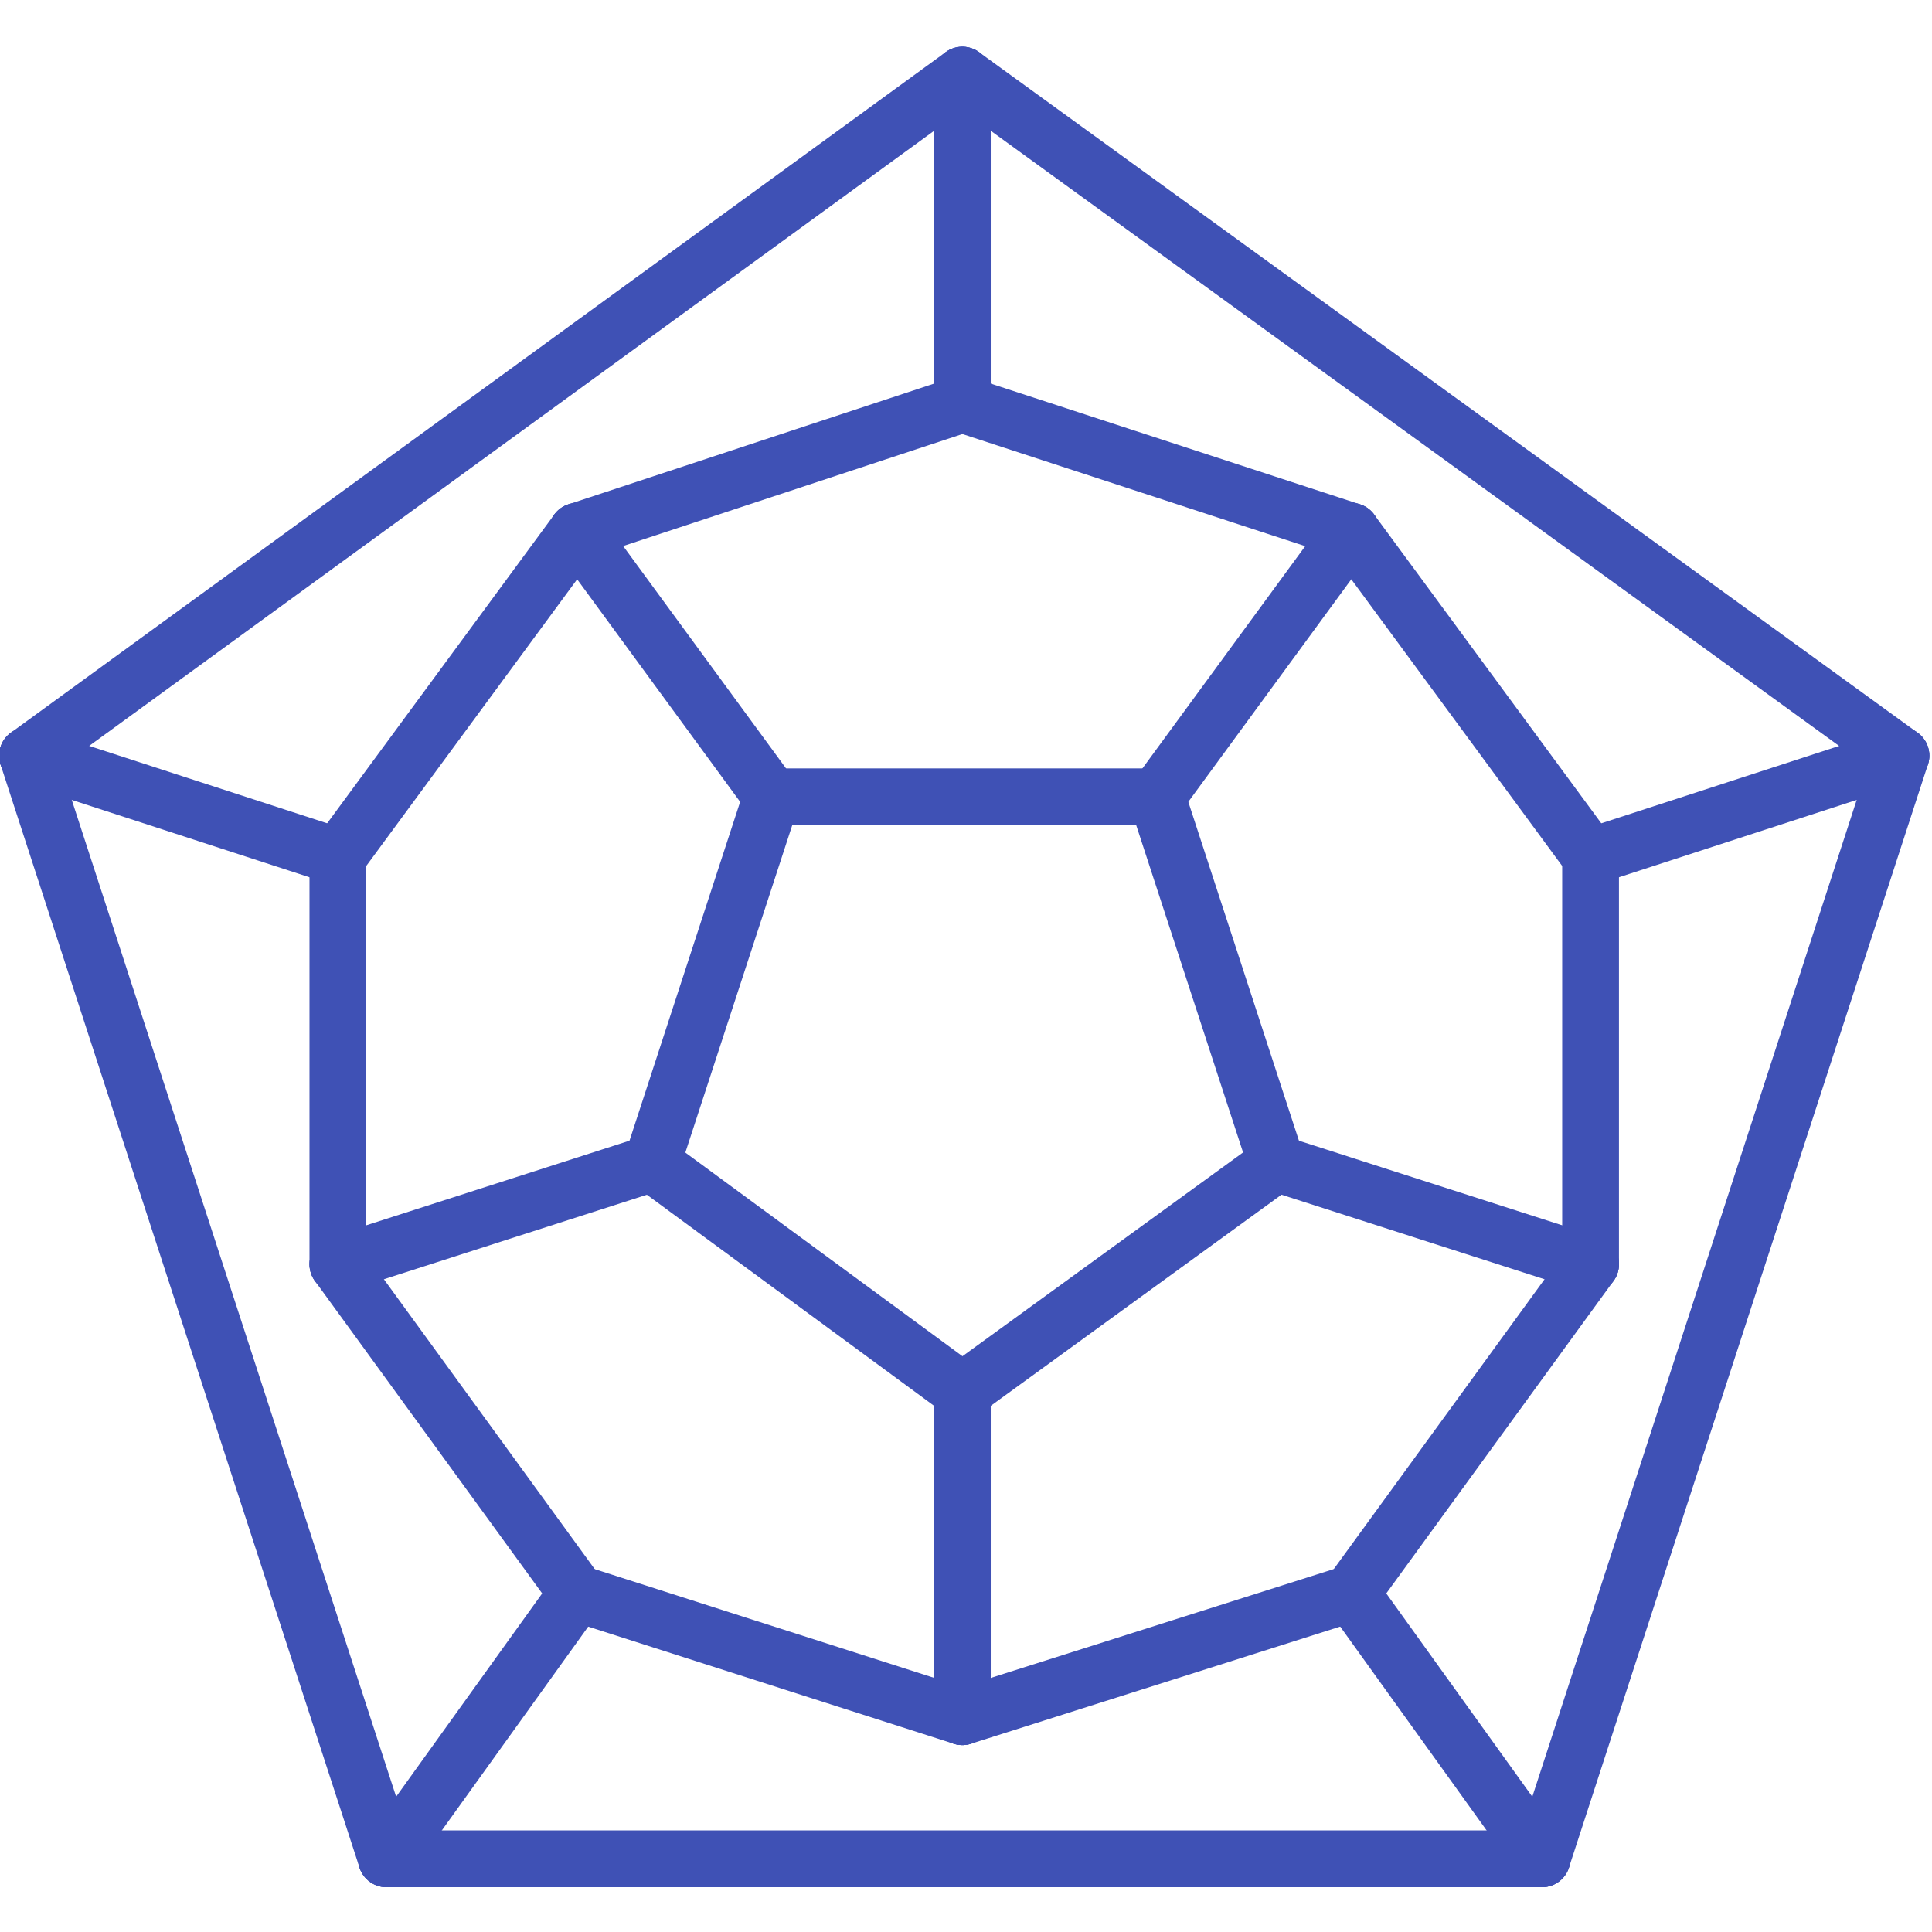 <?xml version="1.0" encoding="UTF-8" standalone="no"?>
<svg
   xmlns:osb="http://www.openswatchbook.org/uri/2009/osb"
   xmlns:dc="http://purl.org/dc/elements/1.1/"
   xmlns:cc="http://creativecommons.org/ns#"
   xmlns:rdf="http://www.w3.org/1999/02/22-rdf-syntax-ns#"
   xmlns:svg="http://www.w3.org/2000/svg"
   xmlns="http://www.w3.org/2000/svg"
   xmlns:xlink="http://www.w3.org/1999/xlink"
   xmlns:sodipodi="http://sodipodi.sourceforge.net/DTD/sodipodi-0.dtd"
   xmlns:inkscape="http://www.inkscape.org/namespaces/inkscape"
   width="200"
   height="200"
   version="1.2"
   id="svg2"
   inkscape:version="0.91 r13725"
   sodipodi:docname="dodecahedron-exposed-up.svg">
  <sodipodi:namedview
     pagecolor="#ffffff"
     bordercolor="#666666"
     borderopacity="1"
     objecttolerance="10"
     gridtolerance="10"
     guidetolerance="10"
     inkscape:pageopacity="0"
     inkscape:pageshadow="2"
     inkscape:window-width="1440"
     inkscape:window-height="851"
     id="namedview132"
     showgrid="false"
     fit-margin-top="5"
     fit-margin-left="5"
     fit-margin-right="0"
     fit-margin-bottom="1"
     inkscape:zoom="0.89045024"
     inkscape:cx="55.759597"
     inkscape:cy="301.91448"
     inkscape:window-x="0"
     inkscape:window-y="1"
     inkscape:window-maximized="1"
     inkscape:current-layer="svg2" />
  <title
     id="title4">Qt Svg Document</title>
  <desc
     id="desc6">Generated with Qt</desc>
  <defs
     id="defs8">
    <linearGradient
       id="linearGradient4444"
       osb:paint="solid">
      <stop
         style="stop-color:#002fa7;stop-opacity:1;"
         offset="0"
         id="stop4446" />
    </linearGradient>
    <linearGradient
       inkscape:collect="always"
       xlink:href="#linearGradient4444"
       id="linearGradient4448"
       x1="1481.61"
       y1="393.595"
       x2="3401.61"
       y2="393.595"
       gradientUnits="userSpaceOnUse" />
    <linearGradient
       inkscape:collect="always"
       xlink:href="#linearGradient4444"
       id="linearGradient4452"
       gradientUnits="userSpaceOnUse"
       x1="1481.61"
       y1="393.595"
       x2="3401.61"
       y2="393.595"
       gradientTransform="translate(-1761.612,2283.452)" />
    <clipPath
       id="clipPath8097"
       clipPathUnits="userSpaceOnUse">
      <rect
         mask="none"
         clip-path="none"
         rx="40.909"
         ry="40.909"
         y="-1034.278"
         x="1762.159"
         height="436.364"
         width="600"
         id="rect8099"
         style="display:inline;opacity:1;fill:#757575;fill-opacity:1;fill-rule:nonzero;stroke:none;stroke-width:3.5;stroke-linecap:round;stroke-linejoin:round;stroke-miterlimit:4;stroke-dasharray:none;stroke-dashoffset:263;stroke-opacity:1" />
    </clipPath>
    <inkscape:path-effect
       is_visible="true"
       id="path-effect4886"
       effect="spiro" />
    <inkscape:path-effect
       effect="spiro"
       id="path-effect4882"
       is_visible="true" />
    <inkscape:path-effect
       effect="spiro"
       id="path-effect4878"
       is_visible="true" />
    <clipPath
       clipPathUnits="userSpaceOnUse"
       id="clipPath8097-1">
      <rect
         style="display:inline;opacity:1;fill:#757575;fill-opacity:1;fill-rule:nonzero;stroke:none;stroke-width:3.5;stroke-linecap:round;stroke-linejoin:round;stroke-miterlimit:4;stroke-dasharray:none;stroke-dashoffset:263;stroke-opacity:1"
         id="rect8099-33"
         width="600"
         height="436.364"
         x="1762.159"
         y="-1034.278"
         ry="40.909"
         rx="40.909"
         clip-path="none"
         mask="none" />
    </clipPath>
    <clipPath
       id="clipPath8097-5"
       clipPathUnits="userSpaceOnUse">
      <rect
         mask="none"
         clip-path="none"
         rx="40.909"
         ry="40.909"
         y="-1034.278"
         x="1762.159"
         height="436.364"
         width="600"
         id="rect8099-3"
         style="display:inline;opacity:1;fill:#757575;fill-opacity:1;fill-rule:nonzero;stroke:none;stroke-width:3.5;stroke-linecap:round;stroke-linejoin:round;stroke-miterlimit:4;stroke-dasharray:none;stroke-dashoffset:263;stroke-opacity:1" />
    </clipPath>
  </defs>
  <g
     id="g4268"
     transform="matrix(0.98,0,0,0.98,1.998,1.999)">
    <g
       transform="matrix(0.395,0,0,-0.395,-259.833,297.01)"
       font-size="9"
       font-weight="400"
       font-style="normal"
       id="g12"
       style="font-style:normal;font-weight:400;font-size:9px;font-family:'DejaVu Sans';fill:none;stroke:#3f51b5;stroke-width:15.182;stroke-linecap:round;stroke-linejoin:round;stroke-miterlimit:4;stroke-dasharray:none;stroke-opacity:1">
      <polyline
         vector-effect="none"
         points="910,298 910,385 "
         id="polyline14"
         style="fill:none;stroke:#3f51b5;stroke-width:15.182;stroke-linecap:round;stroke-linejoin:round;stroke-miterlimit:4;stroke-dasharray:none;stroke-opacity:1" />
    </g>
    <g
       transform="matrix(0.395,0,0,-0.395,-259.833,297.01)"
       font-size="9"
       font-weight="400"
       font-style="normal"
       id="g16"
       style="font-style:normal;font-weight:400;font-size:9px;font-family:'DejaVu Sans';fill:none;stroke:#3f51b5;stroke-width:15.182;stroke-linecap:round;stroke-linejoin:round;stroke-miterlimit:4;stroke-dasharray:none;stroke-opacity:1">
      <polyline
         vector-effect="none"
         points="827,446 743,419 "
         id="polyline18"
         style="fill:none;stroke:#3f51b5;stroke-width:15.182;stroke-linecap:round;stroke-linejoin:round;stroke-miterlimit:4;stroke-dasharray:none;stroke-opacity:1" />
    </g>
    <g
       transform="matrix(0.395,0,0,-0.395,-259.833,297.01)"
       font-size="9"
       font-weight="400"
       font-style="normal"
       id="g20"
       style="font-style:normal;font-weight:400;font-size:9px;font-family:'DejaVu Sans';fill:none;stroke:#3f51b5;stroke-width:15.182;stroke-linecap:round;stroke-linejoin:round;stroke-miterlimit:4;stroke-dasharray:none;stroke-opacity:1">
      <polyline
         vector-effect="none"
         points="1161,555 1078,528 "
         id="polyline22"
         style="fill:none;stroke:#3f51b5;stroke-width:15.182;stroke-linecap:round;stroke-linejoin:round;stroke-miterlimit:4;stroke-dasharray:none;stroke-opacity:1" />
    </g>
    <g
       transform="matrix(0.395,0,0,-0.395,-259.833,297.01)"
       font-size="9"
       font-weight="400"
       font-style="normal"
       id="g24"
       style="font-style:normal;font-weight:400;font-size:9px;font-family:'DejaVu Sans';fill:none;stroke:#3f51b5;stroke-width:15.182;stroke-linecap:round;stroke-linejoin:round;stroke-miterlimit:4;stroke-dasharray:none;stroke-opacity:1">
      <polyline
         vector-effect="none"
         points="827,446 859,544 "
         id="polyline26"
         style="fill:none;stroke:#3f51b5;stroke-width:15.182;stroke-linecap:round;stroke-linejoin:round;stroke-miterlimit:4;stroke-dasharray:none;stroke-opacity:1" />
    </g>
    <g
       transform="matrix(0.395,0,0,-0.395,-259.833,297.01)"
       font-size="9"
       font-weight="400"
       font-style="normal"
       id="g28"
       style="font-style:normal;font-weight:400;font-size:9px;font-family:'DejaVu Sans';fill:none;stroke:#3f51b5;stroke-width:15.182;stroke-linecap:round;stroke-linejoin:round;stroke-miterlimit:4;stroke-dasharray:none;stroke-opacity:1">
      <polyline
         vector-effect="none"
         points="660,555 910,737 "
         id="polyline30"
         style="fill:none;stroke:#3f51b5;stroke-width:15.182;stroke-linecap:round;stroke-linejoin:round;stroke-miterlimit:4;stroke-dasharray:none;stroke-opacity:1" />
    </g>
    <g
       transform="matrix(0.395,0,0,-0.395,-259.833,297.01)"
       font-size="9"
       font-weight="400"
       font-style="normal"
       id="g32"
       style="font-style:normal;font-weight:400;font-size:9px;font-family:'DejaVu Sans';fill:none;stroke:#3f51b5;stroke-width:15.182;stroke-linecap:round;stroke-linejoin:round;stroke-miterlimit:4;stroke-dasharray:none;stroke-opacity:1">
      <polyline
         vector-effect="none"
         points="910,385 827,446 "
         id="polyline34"
         style="fill:none;stroke:#3f51b5;stroke-width:15.182;stroke-linecap:round;stroke-linejoin:round;stroke-miterlimit:4;stroke-dasharray:none;stroke-opacity:1" />
    </g>
    <g
       transform="matrix(0.395,0,0,-0.395,-259.833,297.01)"
       font-size="9"
       font-weight="400"
       font-style="normal"
       id="g36"
       style="font-style:normal;font-weight:400;font-size:9px;font-family:'DejaVu Sans';fill:none;stroke:#3f51b5;stroke-width:15.182;stroke-linecap:round;stroke-linejoin:round;stroke-miterlimit:4;stroke-dasharray:none;stroke-opacity:1">
      <polyline
         vector-effect="none"
         points="962,544 994,446 "
         id="polyline38"
         style="fill:none;stroke:#3f51b5;stroke-width:15.182;stroke-linecap:round;stroke-linejoin:round;stroke-miterlimit:4;stroke-dasharray:none;stroke-opacity:1" />
    </g>
    <g
       transform="matrix(0.395,0,0,-0.395,-259.833,297.01)"
       font-size="9"
       font-weight="400"
       font-style="normal"
       id="g40"
       style="font-style:normal;font-weight:400;font-size:9px;font-family:'DejaVu Sans';fill:none;stroke:#3f51b5;stroke-width:15.182;stroke-linecap:round;stroke-linejoin:round;stroke-miterlimit:4;stroke-dasharray:none;stroke-opacity:1">
      <polyline
         vector-effect="none"
         points="1078,419 1014,331 "
         id="polyline42"
         style="fill:none;stroke:#3f51b5;stroke-width:15.182;stroke-linecap:round;stroke-linejoin:round;stroke-miterlimit:4;stroke-dasharray:none;stroke-opacity:1" />
    </g>
    <g
       transform="matrix(0.395,0,0,-0.395,-259.833,297.01)"
       font-size="9"
       font-weight="400"
       font-style="normal"
       id="g44"
       style="font-style:normal;font-weight:400;font-size:9px;font-family:'DejaVu Sans';fill:none;stroke:#3f51b5;stroke-width:15.182;stroke-linecap:round;stroke-linejoin:round;stroke-miterlimit:4;stroke-dasharray:none;stroke-opacity:1">
      <polyline
         vector-effect="none"
         points="756,260 807,331 "
         id="polyline46"
         style="fill:none;stroke:#3f51b5;stroke-width:15.182;stroke-linecap:round;stroke-linejoin:round;stroke-miterlimit:4;stroke-dasharray:none;stroke-opacity:1" />
    </g>
    <g
       transform="matrix(0.395,0,0,-0.395,-259.833,297.01)"
       font-size="9"
       font-weight="400"
       font-style="normal"
       id="g48"
       style="font-style:normal;font-weight:400;font-size:9px;font-family:'DejaVu Sans';fill:none;stroke:#3f51b5;stroke-width:15.182;stroke-linecap:round;stroke-linejoin:round;stroke-miterlimit:4;stroke-dasharray:none;stroke-opacity:1">
      <polyline
         vector-effect="none"
         points="660,555 743,528 "
         id="polyline50"
         style="fill:none;stroke:#3f51b5;stroke-width:15.182;stroke-linecap:round;stroke-linejoin:round;stroke-miterlimit:4;stroke-dasharray:none;stroke-opacity:1" />
    </g>
    <g
       transform="matrix(0.395,0,0,-0.395,-259.833,297.01)"
       font-size="9"
       font-weight="400"
       font-style="normal"
       id="g52"
       style="font-style:normal;font-weight:400;font-size:9px;font-family:'DejaVu Sans';fill:none;stroke:#3f51b5;stroke-width:15.182;stroke-linecap:round;stroke-linejoin:round;stroke-miterlimit:4;stroke-dasharray:none;stroke-opacity:1">
      <polyline
         vector-effect="none"
         points="1065,260 1014,331 "
         id="polyline54"
         style="fill:none;stroke:#3f51b5;stroke-width:15.182;stroke-linecap:round;stroke-linejoin:round;stroke-miterlimit:4;stroke-dasharray:none;stroke-opacity:1" />
    </g>
    <g
       transform="matrix(0.395,0,0,-0.395,-259.833,297.01)"
       font-size="9"
       font-weight="400"
       font-style="normal"
       id="g56"
       style="font-style:normal;font-weight:400;font-size:9px;font-family:'DejaVu Sans';fill:none;stroke:#3f51b5;stroke-width:15.182;stroke-linecap:round;stroke-linejoin:round;stroke-miterlimit:4;stroke-dasharray:none;stroke-opacity:1">
      <polyline
         vector-effect="none"
         points="910,649 1014,615 "
         id="polyline58"
         style="fill:none;stroke:#3f51b5;stroke-width:15.182;stroke-linecap:round;stroke-linejoin:round;stroke-miterlimit:4;stroke-dasharray:none;stroke-opacity:1" />
    </g>
    <g
       transform="matrix(0.395,0,0,-0.395,-259.833,297.01)"
       font-size="9"
       font-weight="400"
       font-style="normal"
       id="g60"
       style="font-style:normal;font-weight:400;font-size:9px;font-family:'DejaVu Sans';fill:none;stroke:#3f51b5;stroke-width:15.182;stroke-linecap:round;stroke-linejoin:round;stroke-miterlimit:4;stroke-dasharray:none;stroke-opacity:1">
      <polyline
         vector-effect="none"
         points="910,737 910,649 "
         id="polyline62"
         style="fill:none;stroke:#3f51b5;stroke-width:15.182;stroke-linecap:round;stroke-linejoin:round;stroke-miterlimit:4;stroke-dasharray:none;stroke-opacity:1" />
    </g>
    <g
       transform="matrix(0.395,0,0,-0.395,-259.833,297.01)"
       font-size="9"
       font-weight="400"
       font-style="normal"
       id="g64"
       style="font-style:normal;font-weight:400;font-size:9px;font-family:'DejaVu Sans';fill:none;stroke:#3f51b5;stroke-width:15.182;stroke-linecap:round;stroke-linejoin:round;stroke-miterlimit:4;stroke-dasharray:none;stroke-opacity:1">
      <polyline
         vector-effect="none"
         points="1014,331 910,298 "
         id="polyline66"
         style="fill:none;stroke:#3f51b5;stroke-width:15.182;stroke-linecap:round;stroke-linejoin:round;stroke-miterlimit:4;stroke-dasharray:none;stroke-opacity:1" />
    </g>
    <g
       transform="matrix(0.395,0,0,-0.395,-259.833,297.01)"
       font-size="9"
       font-weight="400"
       font-style="normal"
       id="g68"
       style="font-style:normal;font-weight:400;font-size:9px;font-family:'DejaVu Sans';fill:none;stroke:#3f51b5;stroke-width:15.182;stroke-linecap:round;stroke-linejoin:round;stroke-miterlimit:4;stroke-dasharray:none;stroke-opacity:1">
      <polyline
         vector-effect="none"
         points="1014,615 962,544 "
         id="polyline70"
         style="fill:none;stroke:#3f51b5;stroke-width:15.182;stroke-linecap:round;stroke-linejoin:round;stroke-miterlimit:4;stroke-dasharray:none;stroke-opacity:1" />
    </g>
    <g
       transform="matrix(0.395,0,0,-0.395,-259.833,297.01)"
       font-size="9"
       font-weight="400"
       font-style="normal"
       id="g72"
       style="font-style:normal;font-weight:400;font-size:9px;font-family:'DejaVu Sans';fill:none;stroke:#3f51b5;stroke-width:15.182;stroke-linecap:round;stroke-linejoin:round;stroke-miterlimit:4;stroke-dasharray:none;stroke-opacity:1">
      <polyline
         vector-effect="none"
         points="807,331 743,419 "
         id="polyline74"
         style="fill:none;stroke:#3f51b5;stroke-width:15.182;stroke-linecap:round;stroke-linejoin:round;stroke-miterlimit:4;stroke-dasharray:none;stroke-opacity:1" />
    </g>
    <g
       transform="matrix(0.395,0,0,-0.395,-259.833,297.01)"
       font-size="9"
       font-weight="400"
       font-style="normal"
       id="g76"
       style="font-style:normal;font-weight:400;font-size:9px;font-family:'DejaVu Sans';fill:none;stroke:#3f51b5;stroke-width:15.182;stroke-linecap:round;stroke-linejoin:round;stroke-miterlimit:4;stroke-dasharray:none;stroke-opacity:1">
      <polyline
         vector-effect="none"
         points="1014,615 1078,528 "
         id="polyline78"
         style="fill:none;stroke:#3f51b5;stroke-width:15.182;stroke-linecap:round;stroke-linejoin:round;stroke-miterlimit:4;stroke-dasharray:none;stroke-opacity:1" />
    </g>
    <g
       transform="matrix(0.395,0,0,-0.395,-259.833,297.01)"
       font-size="9"
       font-weight="400"
       font-style="normal"
       id="g80"
       style="font-style:normal;font-weight:400;font-size:9px;font-family:'DejaVu Sans';fill:none;stroke:#3f51b5;stroke-width:15.182;stroke-linecap:round;stroke-linejoin:round;stroke-miterlimit:4;stroke-dasharray:none;stroke-opacity:1">
      <polyline
         vector-effect="none"
         points="743,419 743,528 "
         id="polyline82"
         style="fill:none;stroke:#3f51b5;stroke-width:15.182;stroke-linecap:round;stroke-linejoin:round;stroke-miterlimit:4;stroke-dasharray:none;stroke-opacity:1" />
    </g>
    <g
       transform="matrix(0.395,0,0,-0.395,-259.833,297.01)"
       font-size="9"
       font-weight="400"
       font-style="normal"
       id="g84"
       style="font-style:normal;font-weight:400;font-size:9px;font-family:'DejaVu Sans';fill:none;stroke:#3f51b5;stroke-width:15.182;stroke-linecap:round;stroke-linejoin:round;stroke-miterlimit:4;stroke-dasharray:none;stroke-opacity:1">
      <polyline
         vector-effect="none"
         points="859,544 962,544 "
         id="polyline86"
         style="fill:none;stroke:#3f51b5;stroke-width:15.182;stroke-linecap:round;stroke-linejoin:round;stroke-miterlimit:4;stroke-dasharray:none;stroke-opacity:1" />
    </g>
    <g
       transform="matrix(0.395,0,0,-0.395,-259.833,297.01)"
       font-size="9"
       font-weight="400"
       font-style="normal"
       id="g88"
       style="font-style:normal;font-weight:400;font-size:9px;font-family:'DejaVu Sans';fill:none;stroke:#3f51b5;stroke-width:15.182;stroke-linecap:round;stroke-linejoin:round;stroke-miterlimit:4;stroke-dasharray:none;stroke-opacity:1">
      <polyline
         vector-effect="none"
         points="910,298 807,331 "
         id="polyline90"
         style="fill:none;stroke:#3f51b5;stroke-width:15.182;stroke-linecap:round;stroke-linejoin:round;stroke-miterlimit:4;stroke-dasharray:none;stroke-opacity:1" />
    </g>
    <g
       transform="matrix(0.395,0,0,-0.395,-259.833,297.01)"
       font-size="9"
       font-weight="400"
       font-style="normal"
       id="g92"
       style="font-style:normal;font-weight:400;font-size:9px;font-family:'DejaVu Sans';fill:none;stroke:#3f51b5;stroke-width:15.182;stroke-linecap:round;stroke-linejoin:round;stroke-miterlimit:4;stroke-dasharray:none;stroke-opacity:1">
      <polyline
         vector-effect="none"
         points="910,737 1161,555 "
         id="polyline94"
         style="fill:none;stroke:#3f51b5;stroke-width:15.182;stroke-linecap:round;stroke-linejoin:round;stroke-miterlimit:4;stroke-dasharray:none;stroke-opacity:1" />
    </g>
    <g
       transform="matrix(0.395,0,0,-0.395,-259.833,297.01)"
       font-size="9"
       font-weight="400"
       font-style="normal"
       id="g96"
       style="font-style:normal;font-weight:400;font-size:9px;font-family:'DejaVu Sans';fill:none;stroke:#3f51b5;stroke-width:15.182;stroke-linecap:round;stroke-linejoin:round;stroke-miterlimit:4;stroke-dasharray:none;stroke-opacity:1">
      <polyline
         vector-effect="none"
         points="1078,419 994,446 "
         id="polyline98"
         style="fill:none;stroke:#3f51b5;stroke-width:15.182;stroke-linecap:round;stroke-linejoin:round;stroke-miterlimit:4;stroke-dasharray:none;stroke-opacity:1" />
    </g>
    <g
       transform="matrix(0.395,0,0,-0.395,-259.833,297.01)"
       font-size="9"
       font-weight="400"
       font-style="normal"
       id="g100"
       style="font-style:normal;font-weight:400;font-size:9px;font-family:'DejaVu Sans';fill:none;stroke:#3f51b5;stroke-width:15.182;stroke-linecap:round;stroke-linejoin:round;stroke-miterlimit:4;stroke-dasharray:none;stroke-opacity:1">
      <polyline
         vector-effect="none"
         points="756,260 660,555 "
         id="polyline102"
         style="fill:none;stroke:#3f51b5;stroke-width:15.182;stroke-linecap:round;stroke-linejoin:round;stroke-miterlimit:4;stroke-dasharray:none;stroke-opacity:1" />
    </g>
    <g
       transform="matrix(0.395,0,0,-0.395,-259.833,297.01)"
       font-size="9"
       font-weight="400"
       font-style="normal"
       id="g104"
       style="font-style:normal;font-weight:400;font-size:9px;font-family:'DejaVu Sans';fill:none;stroke:#3f51b5;stroke-width:15.182;stroke-linecap:round;stroke-linejoin:round;stroke-miterlimit:4;stroke-dasharray:none;stroke-opacity:1">
      <polyline
         vector-effect="none"
         points="1161,555 1065,260 "
         id="polyline106"
         style="fill:none;stroke:#3f51b5;stroke-width:15.182;stroke-linecap:round;stroke-linejoin:round;stroke-miterlimit:4;stroke-dasharray:none;stroke-opacity:1" />
    </g>
    <g
       transform="matrix(0.395,0,0,-0.395,-259.833,297.01)"
       font-size="9"
       font-weight="400"
       font-style="normal"
       id="g108"
       style="font-style:normal;font-weight:400;font-size:9px;font-family:'DejaVu Sans';fill:none;stroke:#3f51b5;stroke-width:15.182;stroke-linecap:round;stroke-linejoin:round;stroke-miterlimit:4;stroke-dasharray:none;stroke-opacity:1">
      <polyline
         vector-effect="none"
         points="1065,260 756,260 "
         id="polyline110"
         style="fill:none;stroke:#3f51b5;stroke-width:15.182;stroke-linecap:round;stroke-linejoin:round;stroke-miterlimit:4;stroke-dasharray:none;stroke-opacity:1" />
    </g>
    <g
       transform="matrix(0.395,0,0,-0.395,-259.833,297.01)"
       font-size="9"
       font-weight="400"
       font-style="normal"
       id="g112"
       style="font-style:normal;font-weight:400;font-size:9px;font-family:'DejaVu Sans';fill:none;stroke:#3f51b5;stroke-width:15.182;stroke-linecap:round;stroke-linejoin:round;stroke-miterlimit:4;stroke-dasharray:none;stroke-opacity:1">
      <polyline
         vector-effect="none"
         points="994,446 910,385 "
         id="polyline114"
         style="fill:none;stroke:#3f51b5;stroke-width:15.182;stroke-linecap:round;stroke-linejoin:round;stroke-miterlimit:4;stroke-dasharray:none;stroke-opacity:1" />
    </g>
    <g
       transform="matrix(0.395,0,0,-0.395,-259.833,297.01)"
       font-size="9"
       font-weight="400"
       font-style="normal"
       id="g116"
       style="font-style:normal;font-weight:400;font-size:9px;font-family:'DejaVu Sans';fill:none;stroke:#3f51b5;stroke-width:15.182;stroke-linecap:round;stroke-linejoin:round;stroke-miterlimit:4;stroke-dasharray:none;stroke-opacity:1">
      <polyline
         vector-effect="none"
         points="807,615 910,649 "
         id="polyline118"
         style="fill:none;stroke:#3f51b5;stroke-width:15.182;stroke-linecap:round;stroke-linejoin:round;stroke-miterlimit:4;stroke-dasharray:none;stroke-opacity:1" />
    </g>
    <g
       transform="matrix(0.395,0,0,-0.395,-259.833,297.01)"
       font-size="9"
       font-weight="400"
       font-style="normal"
       id="g120"
       style="font-style:normal;font-weight:400;font-size:9px;font-family:'DejaVu Sans';fill:none;stroke:#3f51b5;stroke-width:15.182;stroke-linecap:round;stroke-linejoin:round;stroke-miterlimit:4;stroke-dasharray:none;stroke-opacity:1">
      <polyline
         vector-effect="none"
         points="807,615 859,544 "
         id="polyline122"
         style="fill:none;stroke:#3f51b5;stroke-width:15.182;stroke-linecap:round;stroke-linejoin:round;stroke-miterlimit:4;stroke-dasharray:none;stroke-opacity:1" />
    </g>
    <g
       transform="matrix(0.395,0,0,-0.395,-259.833,297.01)"
       font-size="9"
       font-weight="400"
       font-style="normal"
       id="g124"
       style="font-style:normal;font-weight:400;font-size:9px;font-family:'DejaVu Sans';fill:none;stroke:#3f51b5;stroke-width:15.182;stroke-linecap:round;stroke-linejoin:round;stroke-miterlimit:4;stroke-dasharray:none;stroke-opacity:1">
      <polyline
         vector-effect="none"
         points="743,528 807,615 "
         id="polyline126"
         style="fill:none;stroke:#3f51b5;stroke-width:15.182;stroke-linecap:round;stroke-linejoin:round;stroke-miterlimit:4;stroke-dasharray:none;stroke-opacity:1" />
    </g>
    <g
       transform="matrix(0.395,0,0,-0.395,-259.833,297.01)"
       font-size="9"
       font-weight="400"
       font-style="normal"
       id="g128"
       style="font-style:normal;font-weight:400;font-size:9px;font-family:'DejaVu Sans';fill:none;stroke:#3f51b5;stroke-width:15.182;stroke-linecap:round;stroke-linejoin:round;stroke-miterlimit:4;stroke-dasharray:none;stroke-opacity:1">
      <polyline
         vector-effect="none"
         points="1078,528 1078,419 "
         id="polyline130"
         style="fill:none;stroke:#3f51b5;stroke-width:15.182;stroke-linecap:round;stroke-linejoin:round;stroke-miterlimit:4;stroke-dasharray:none;stroke-opacity:1" />
    </g>
  </g>
</svg>
